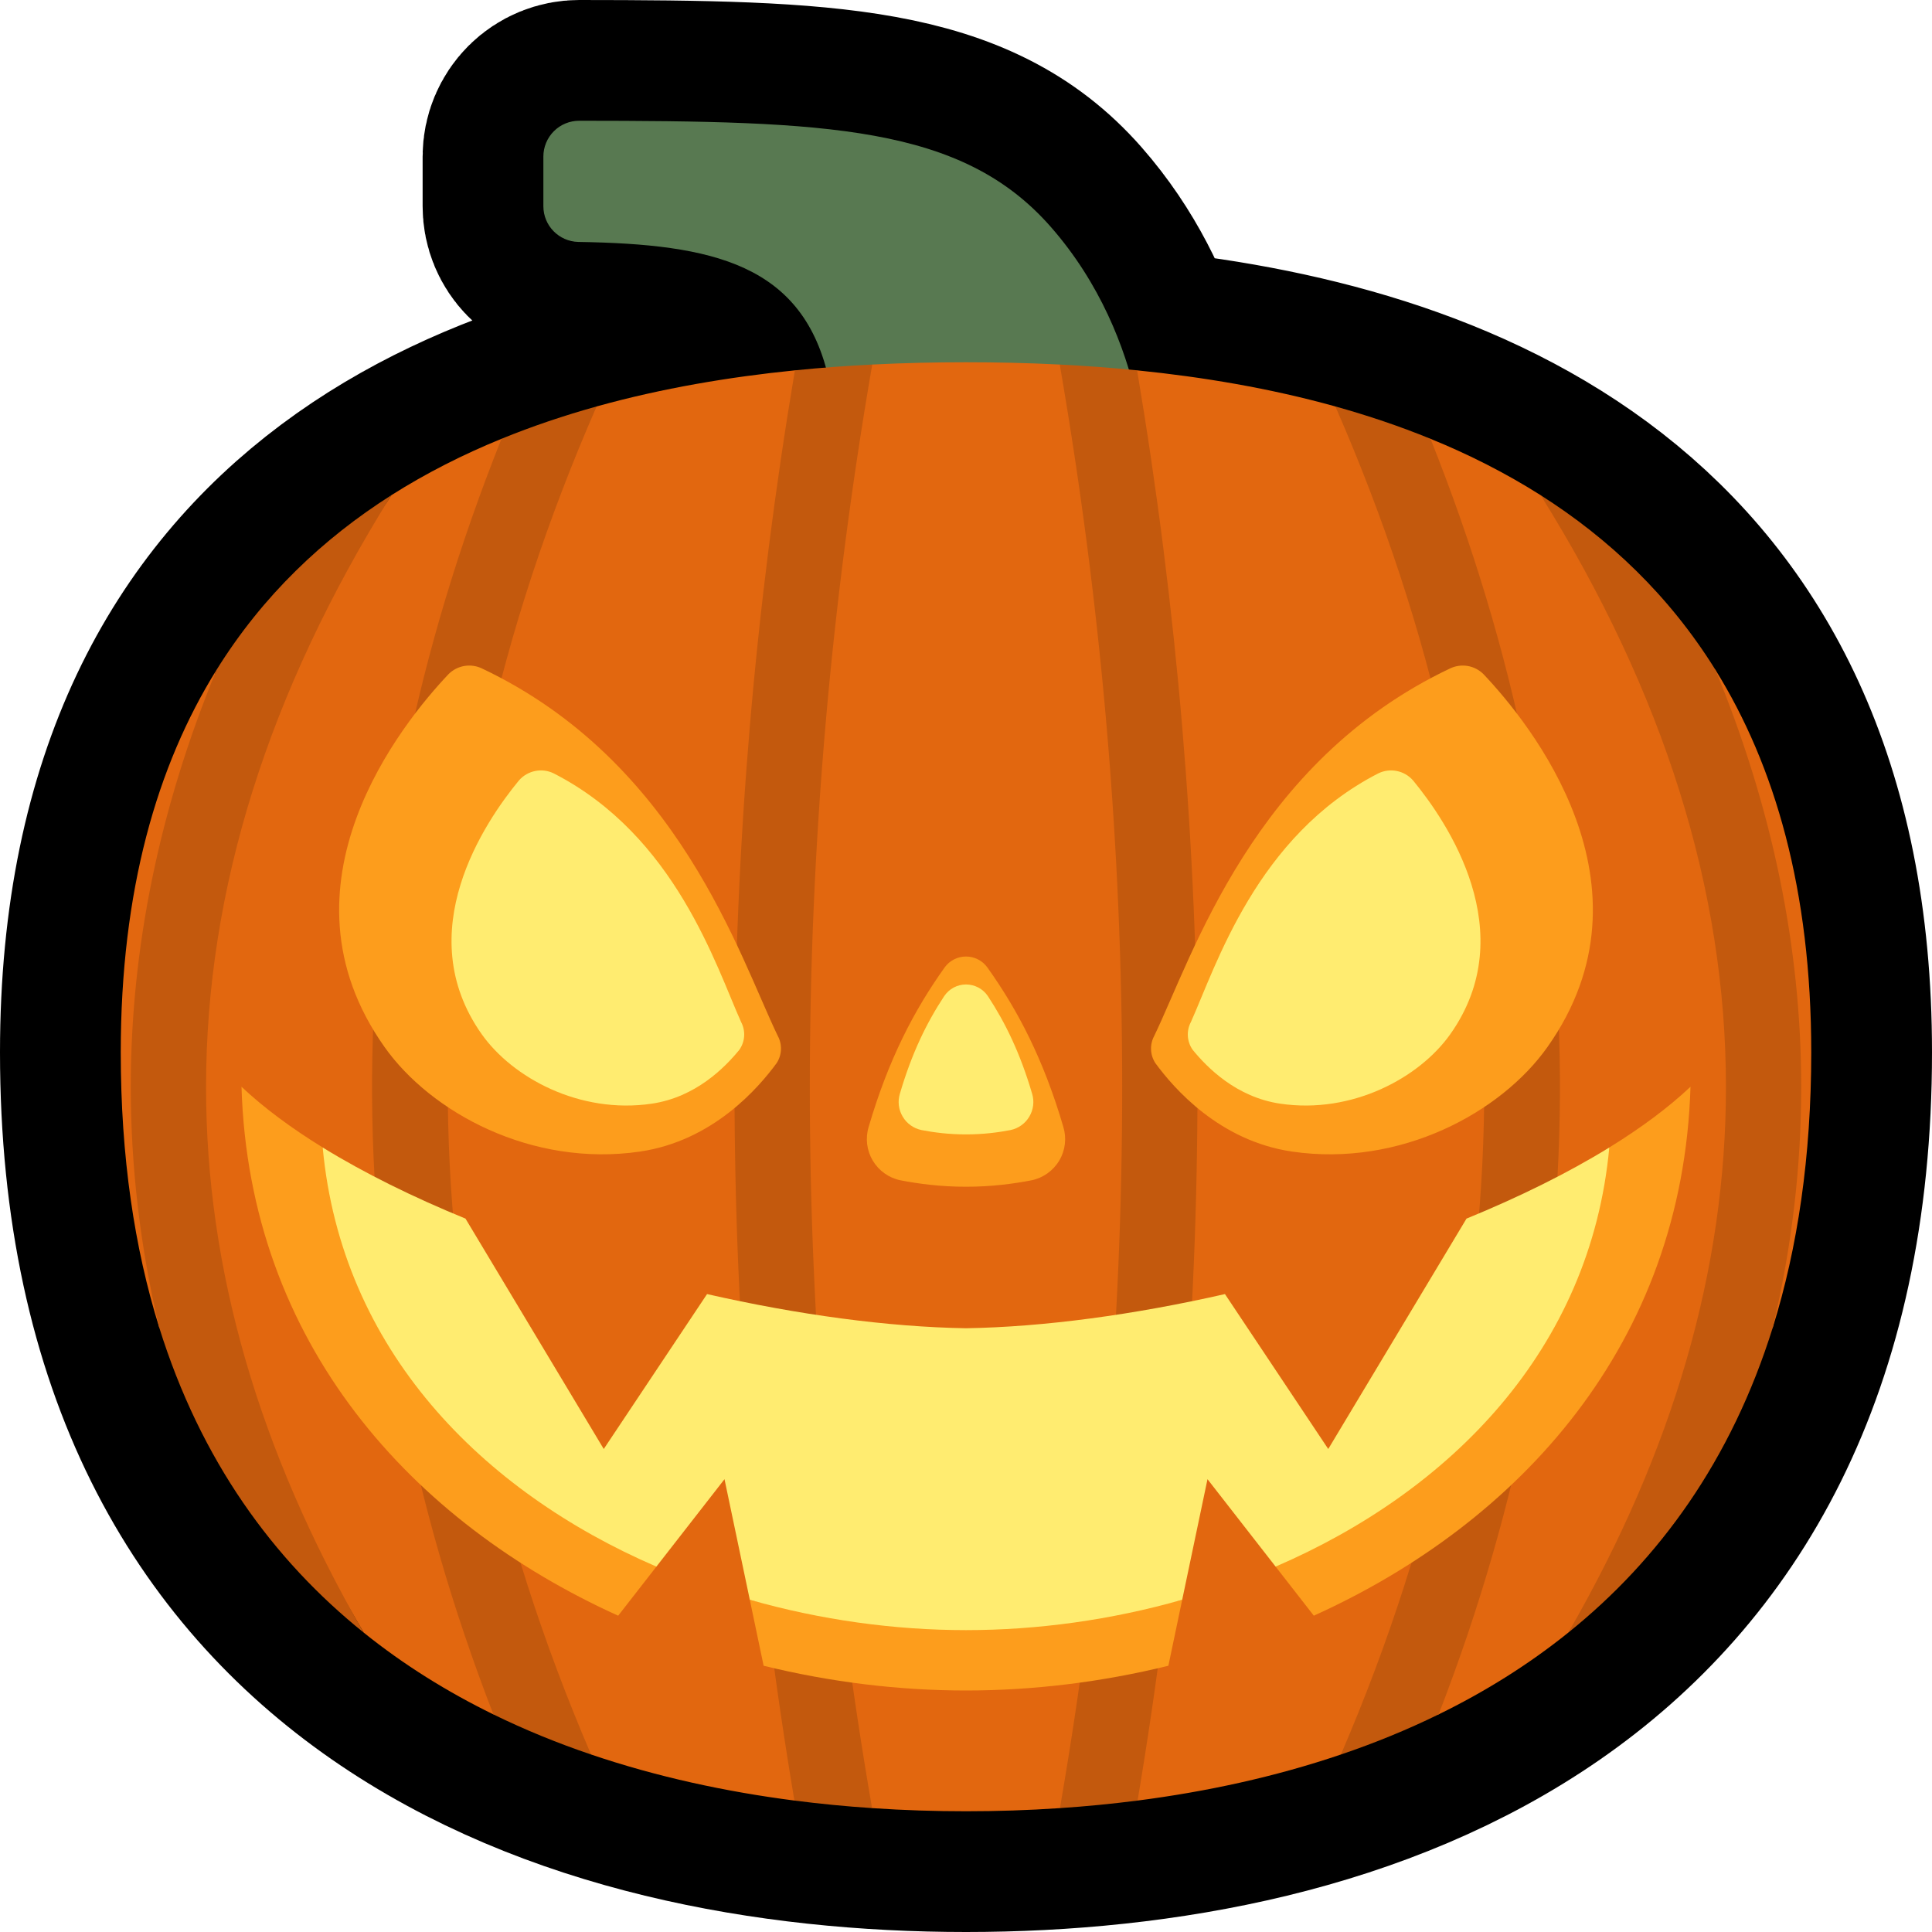 <?xml version="1.0" encoding="UTF-8" standalone="no"?>
<!DOCTYPE svg PUBLIC "-//W3C//DTD SVG 1.1//EN" "http://www.w3.org/Graphics/SVG/1.1/DTD/svg11.dtd">
<svg width="100%" height="100%" viewBox="0 0 32 32" version="1.1" xmlns="http://www.w3.org/2000/svg" xmlns:xlink="http://www.w3.org/1999/xlink" xml:space="preserve" xmlns:serif="http://www.serif.com/" style="fill-rule:evenodd;clip-rule:evenodd;stroke-linecap:square;stroke-linejoin:round;stroke-miterlimit:1.5;">
    <rect id="jack_o_lantern" x="-0" y="-0" width="32" height="32" style="fill:none;"/>
    <g id="outline">
        <path d="M18.698,6.121c5.211,0.494 11.302,2.762 11.302,11.308c-0,10.089 -7.693,12.571 -14,12.571c-6.307,0 -14,-2.482 -14,-12.571c0,-8.753 6.389,-10.92 11.68,-11.341c-0.487,-1.749 -1.972,-2.047 -4.102,-2.081c-0.321,-0.008 -0.578,-0.27 -0.578,-0.591c-0,-0.26 -0,-0.564 0,-0.824c0,-0.157 0.063,-0.308 0.174,-0.419c0.111,-0.111 0.262,-0.173 0.419,-0.173c4.106,0.003 6.333,0.077 7.808,1.754c0.681,0.775 1.072,1.629 1.297,2.367Z" style="fill:none;stroke:#000;stroke-width:4px;"/>
    </g>
    <g id="emoji">
        <path d="M19,8c-0,0 0.059,-2.359 -1.599,-4.246c-1.475,-1.677 -3.702,-1.751 -7.808,-1.754c-0.157,-0 -0.308,0.062 -0.419,0.173c-0.111,0.111 -0.174,0.262 -0.174,0.419c-0,0.26 0,0.564 -0,0.824c0,0.321 0.257,0.583 0.578,0.591c2.221,0.036 3.741,0.358 4.159,2.313c0.51,2.388 -0.189,2.124 -0.189,2.124l5.452,-0.444Z" style="fill:#587951;"/>
        <path d="M6.024,27.041c-1.355,-2.348 -2.835,-4.492 -3.388,-5.057c-0.409,-1.311 -0.636,-2.821 -0.636,-4.555c-0,-2.684 0.601,-4.748 1.586,-6.333c-0.342,0.83 2.201,-1.781 2.896,-2.894c0.579,-0.367 1.191,-0.676 1.824,-0.934c0.369,0.127 0.947,0.044 1.576,-0.536c1.088,-0.303 2.204,-0.489 3.284,-0.598c0.523,0.212 0.839,0.272 1.281,-0.096c0.536,-0.027 1.057,-0.038 1.553,-0.038c0.496,0 1.017,0.011 1.553,0.038c0.613,0.333 0.922,0.307 1.281,0.096c1.08,0.109 2.196,0.295 3.284,0.598c0.517,0.467 1.097,0.524 1.576,0.536c0.633,0.258 1.245,0.567 1.824,0.934c0.82,0.843 2.149,2.572 2.896,2.894c0.985,1.585 1.586,3.649 1.586,6.333c-0,1.734 -0.227,3.244 -0.636,4.555c-1.093,1.649 -1.707,3.014 -3.388,5.057c-0.665,0.535 -1.387,0.983 -2.148,1.355c-0.651,0.12 -1.144,0.114 -1.618,0.664c-1.092,0.371 -2.231,0.616 -3.368,0.763c-0.231,-0.233 -0.932,-0.166 -1.286,0.125c-0.525,0.036 -1.045,0.052 -1.556,0.052c-0.511,0 -1.031,-0.016 -1.556,-0.052c-0.581,-0.374 -1.014,-0.385 -1.286,-0.125c-1.137,-0.147 -2.276,-0.392 -3.368,-0.763c-0.626,-0.63 -1.402,-0.775 -1.618,-0.664c-0.761,-0.372 -1.483,-0.82 -2.148,-1.355Z" style="fill:#e2670f;"/>
        <path d="M22.21,29.06c3.198,-7.442 3.161,-14.885 -0.092,-22.328c0.534,0.149 1.062,0.326 1.576,0.536c2.81,7.043 2.86,14.086 0.134,21.128c-0.523,0.256 -1.065,0.477 -1.618,0.664Zm-9.052,0.763c-1.327,-7.896 -1.321,-15.793 0.008,-23.689c0.434,-0.044 0.862,-0.075 1.281,-0.096c-1.376,7.97 -1.38,15.94 -0.003,23.91c-0.426,-0.028 -0.856,-0.07 -1.286,-0.125Zm12.818,-2.782c1.739,-3.013 2.613,-6.025 2.611,-9.041c-0.001,-3.268 -1.031,-6.532 -3.069,-9.798c1.13,0.718 2.13,1.661 2.896,2.894c0.947,2.302 1.419,4.604 1.42,6.904c0,1.327 -0.156,2.656 -0.47,3.984c-0.689,2.209 -1.891,3.853 -3.388,5.057Zm-17.804,1.355c-2.726,-7.042 -2.676,-14.085 0.134,-21.128c0.514,-0.21 1.042,-0.387 1.576,-0.536c-3.253,7.443 -3.29,14.886 -0.092,22.328c-0.553,-0.187 -1.095,-0.408 -1.618,-0.664Zm-5.536,-6.412c-0.314,-1.328 -0.47,-2.657 -0.47,-3.984c0.001,-2.3 0.473,-4.602 1.42,-6.904c0.766,-1.233 1.766,-2.176 2.896,-2.894c-2.038,3.266 -3.068,6.53 -3.069,9.798c-0.002,3.016 0.872,6.028 2.611,9.041c-1.497,-1.204 -2.699,-2.848 -3.388,-5.057Zm14.92,7.964c1.377,-7.97 1.373,-15.94 -0.003,-23.91c0.419,0.021 0.847,0.052 1.281,0.096c1.329,7.896 1.335,15.793 0.008,23.689c-0.43,0.055 -0.86,0.097 -1.286,0.125Z" style="fill:#c3590d;"/>
        <path d="M7.429,11.166c0.145,-0.145 0.364,-0.183 0.55,-0.096c3.265,1.546 4.267,4.771 4.904,6.089c0.076,0.141 0.069,0.314 -0.019,0.449c-0.301,0.411 -1.056,1.289 -2.266,1.466c-1.792,0.261 -3.462,-0.648 -4.228,-1.731c-1.897,-2.681 0.298,-5.374 1.059,-6.177Zm17.142,0c0.761,0.803 2.956,3.496 1.059,6.177c-0.766,1.083 -2.436,1.992 -4.228,1.731c-1.21,-0.177 -1.965,-1.055 -2.266,-1.466c-0.088,-0.135 -0.095,-0.308 -0.019,-0.449c0.637,-1.318 1.639,-4.543 4.904,-6.089c0.186,-0.087 0.405,-0.049 0.55,0.096Zm-8.571,8.49c-0.409,0.001 -0.786,-0.048 -1.088,-0.107c-0.191,-0.04 -0.357,-0.159 -0.457,-0.327c-0.1,-0.168 -0.124,-0.371 -0.067,-0.558c0.33,-1.125 0.753,-1.931 1.258,-2.64c0.082,-0.114 0.214,-0.181 0.354,-0.181c0.14,-0 0.272,0.067 0.354,0.181c0.505,0.709 0.928,1.515 1.258,2.64c0.057,0.187 0.033,0.39 -0.067,0.558c-0.1,0.168 -0.266,0.287 -0.457,0.327c-0.302,0.059 -0.679,0.108 -1.088,0.107Zm10.655,-0.65c0.52,-0.321 0.975,-0.657 1.345,-1.006c-0.127,4.254 -2.827,7.217 -6.239,8.761l-0.633,-0.813c2.54,-2.762 4.193,-3.729 5.527,-6.942Zm-15.783,6.942l-0.633,0.813c-3.412,-1.544 -6.112,-4.507 -6.239,-8.761c0.37,0.349 0.825,0.685 1.345,1.006c1.689,2.902 3.698,5.025 5.527,6.942Zm8.709,0.549l-0.229,1.093c-1.108,0.272 -2.242,0.41 -3.352,0.41c-1.11,0 -2.244,-0.138 -3.352,-0.41l-0.229,-1.093c1.172,0.334 5.99,0.334 7.162,0Z" style="fill:#fd9d1c;"/>
        <path d="M8.595,12.927c0.144,-0.166 0.383,-0.214 0.579,-0.116c2.015,1.034 2.684,3.189 3.101,4.117c0.078,0.147 0.066,0.326 -0.03,0.461c-0.237,0.29 -0.72,0.785 -1.454,0.892c-1.192,0.174 -2.302,-0.431 -2.812,-1.151c-1.194,-1.688 0.051,-3.518 0.616,-4.203Zm14.81,0c0.565,0.685 1.81,2.515 0.616,4.203c-0.51,0.72 -1.62,1.325 -2.812,1.151c-0.734,-0.107 -1.217,-0.602 -1.454,-0.892c-0.096,-0.135 -0.108,-0.314 -0.03,-0.461c0.417,-0.928 1.086,-3.083 3.101,-4.117c0.196,-0.098 0.435,-0.05 0.579,0.116Zm-7.405,5.862c-0.278,0.001 -0.534,-0.032 -0.739,-0.072c-0.13,-0.028 -0.243,-0.108 -0.31,-0.223c-0.068,-0.114 -0.085,-0.251 -0.046,-0.379c0.197,-0.672 0.444,-1.177 0.734,-1.616c0.081,-0.121 0.216,-0.193 0.361,-0.193c0.145,0 0.281,0.072 0.362,0.192c0.289,0.44 0.536,0.945 0.733,1.617c0.039,0.128 0.022,0.265 -0.046,0.379c-0.067,0.115 -0.18,0.195 -0.31,0.223c-0.205,0.04 -0.461,0.073 -0.739,0.072Zm-5.128,7.159c-2.896,-1.25 -5.217,-3.595 -5.527,-6.942c0.69,0.425 1.495,0.822 2.365,1.178l2.29,3.816l1.711,-2.566c1.503,0.342 2.996,0.545 4.289,0.566c1.293,-0.021 2.786,-0.224 4.289,-0.566l1.711,2.566l2.29,-3.816c0.87,-0.356 1.675,-0.753 2.365,-1.178c-0.31,3.347 -2.631,5.692 -5.527,6.942l-1.128,-1.448l-0.419,1.997c-1.172,0.334 -2.393,0.503 -3.581,0.503c-1.188,0 -2.409,-0.169 -3.581,-0.503l-0.419,-1.997l-1.128,1.448Z" style="fill:#ffec70;"/>
    </g>
</svg>
